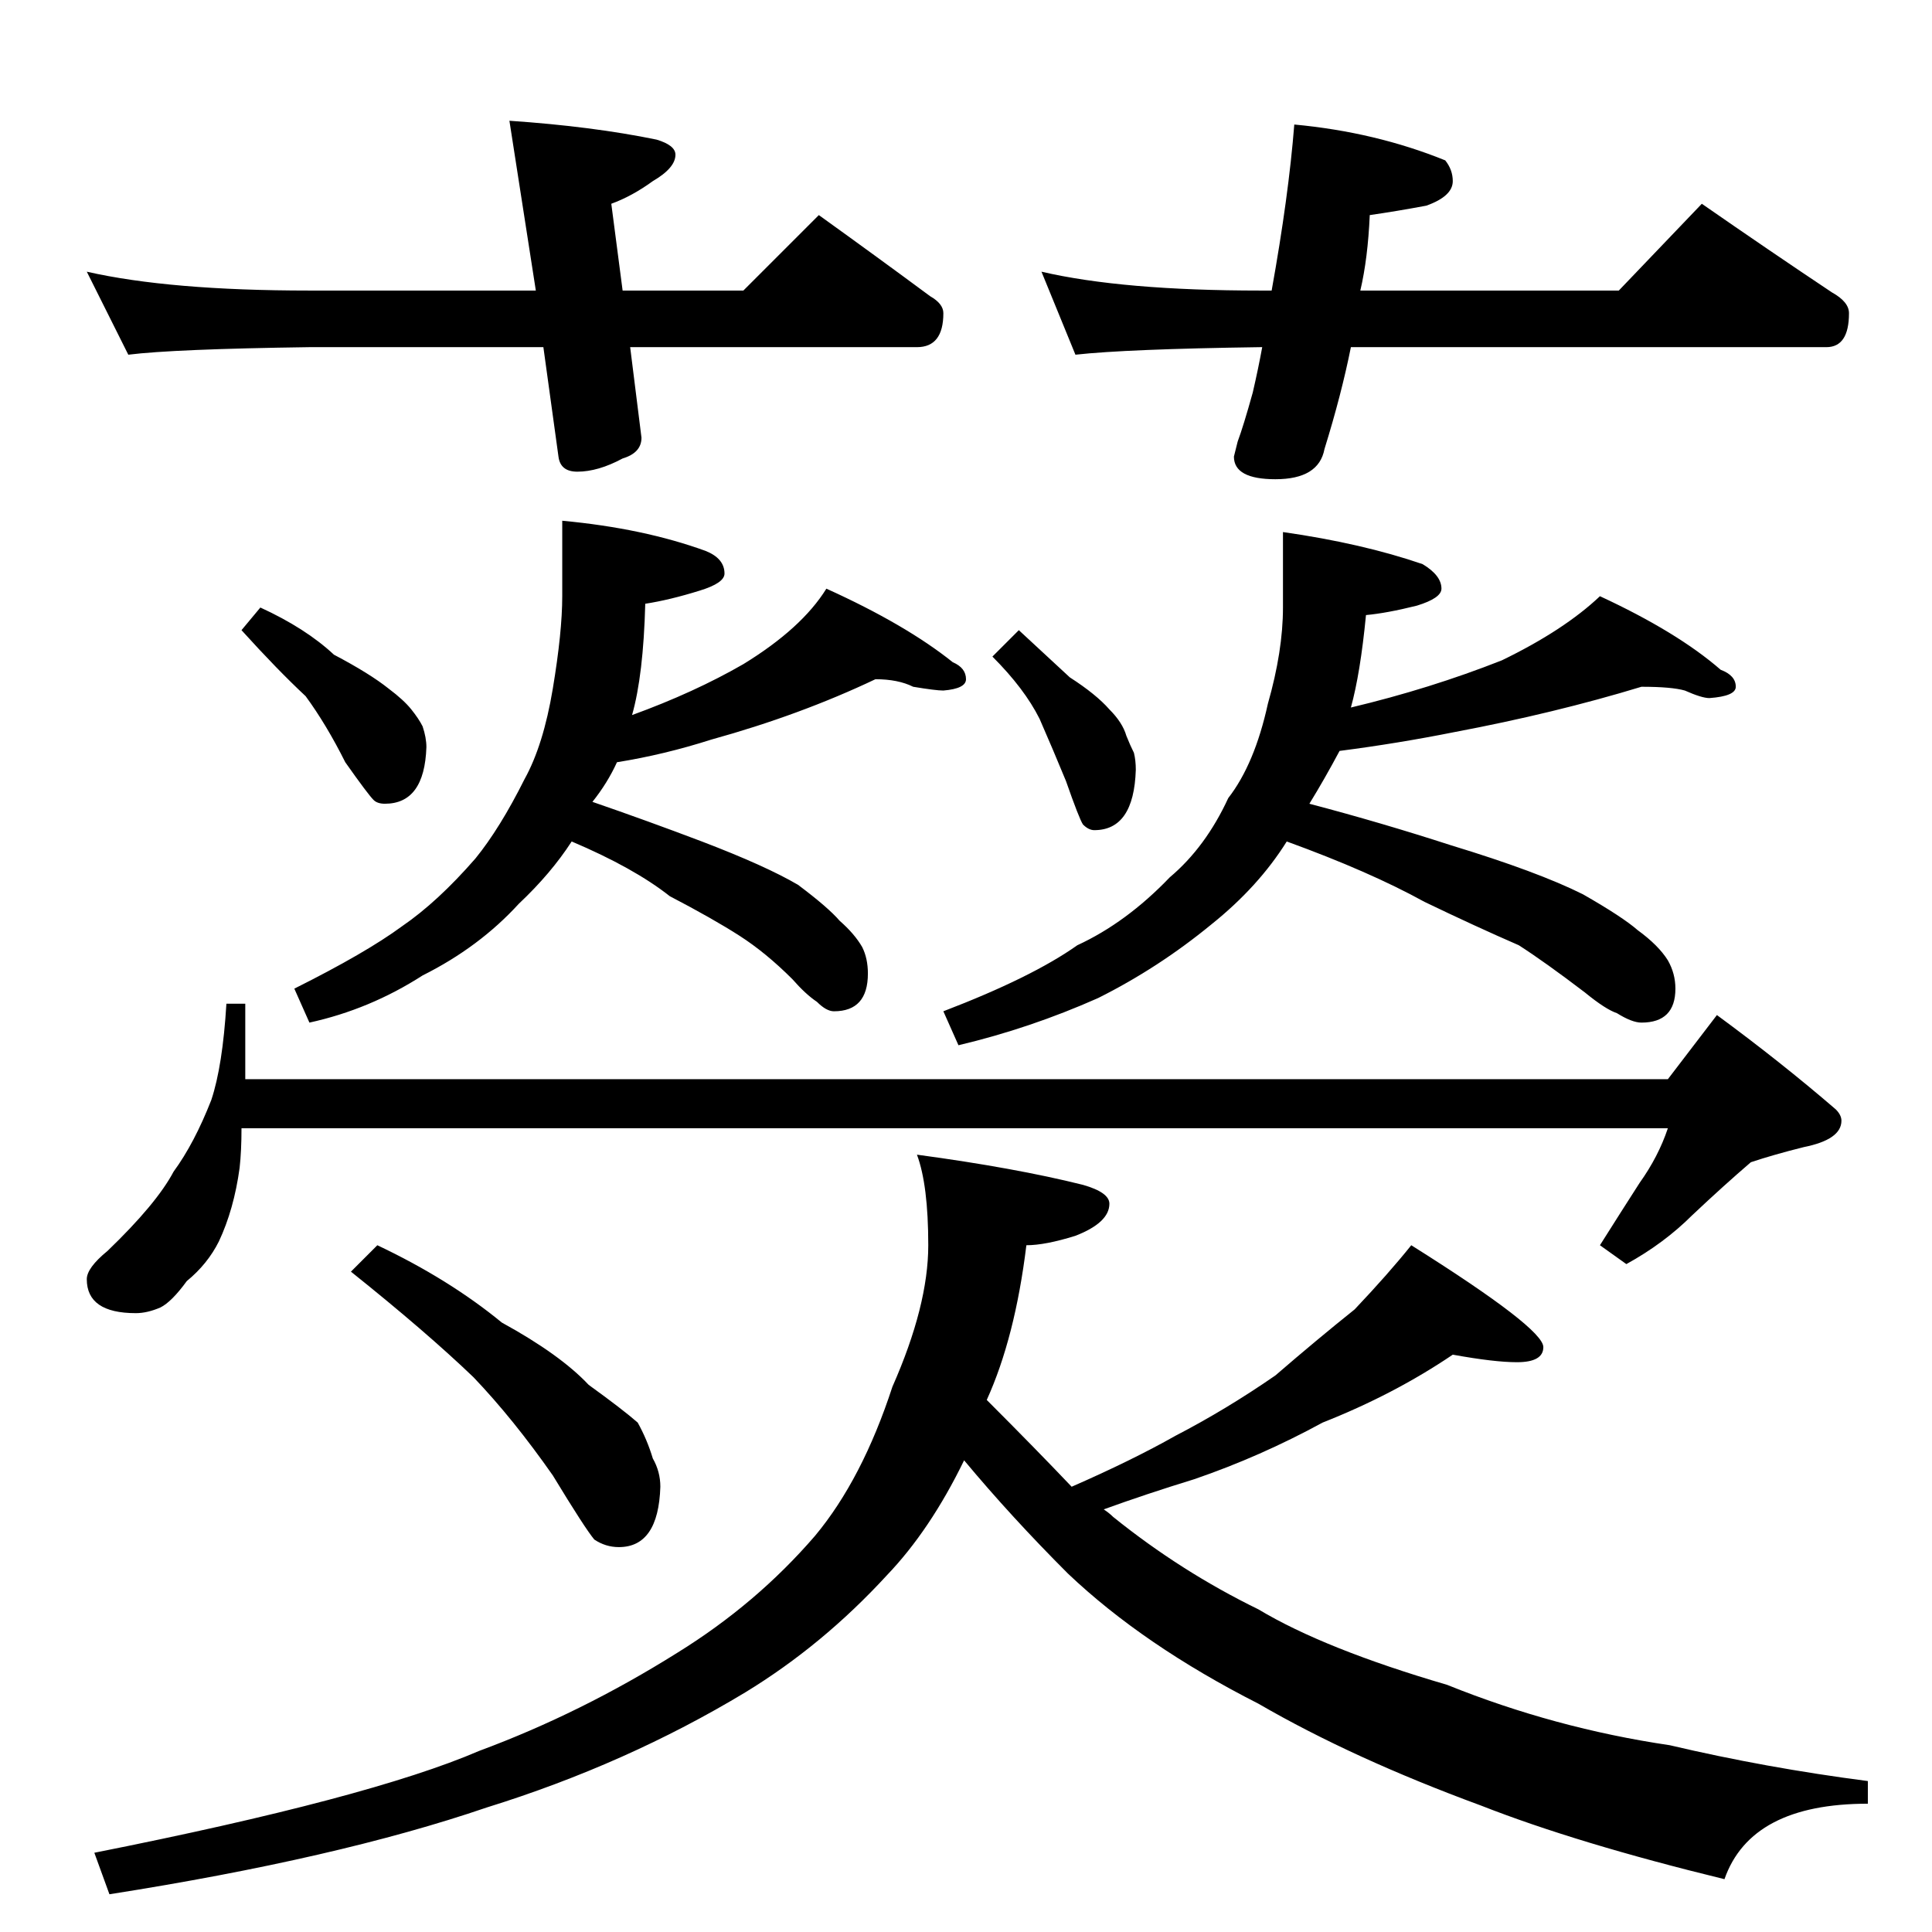 <?xml version="1.0" standalone="no"?>
<!DOCTYPE svg PUBLIC "-//W3C//DTD SVG 1.1//EN" "http://www.w3.org/Graphics/SVG/1.1/DTD/svg11.dtd" >
<svg xmlns="http://www.w3.org/2000/svg" xmlns:xlink="http://www.w3.org/1999/xlink" version="1.1" viewBox="0 -204 1024 1024">
  <g transform="matrix(1 0 0 -1 0 820)">
   <path fill="currentColor"
d="M46 880q44 -10 118 -10h120l-14 90q44 -3 78 -10q10 -3 10 -8q0 -7 -12 -14q-11 -8 -22 -12l6 -46h64l40 40q32 -23 59 -43q7 -4 7 -9q0 -18 -14 -18h-152l6 -48q0 -8 -10 -11q-13 -7 -24 -7q-9 0 -10 8l-8 58h-124q-72 -1 -96 -4zM686 958q43 -4 80 -19q4 -5 4 -11
q0 -8 -14 -13q-16 -3 -30 -5q-1 -23 -5 -40h137l44 46q36 -25 69 -47q9 -5 9 -11q0 -18 -12 -18h-252q-5 -25 -14 -54q-3 -16 -26 -16q-22 0 -22 12l2 8q3 8 8 26q3 13 5 24h-1q-71 -1 -98 -4l-18 44q43 -10 116 -10h6q9 50 12 88zM138 702q24 -11 39 -25q19 -10 29 -18
q8 -6 12 -11t6 -9q2 -6 2 -11q-1 -30 -22 -30q-4 0 -6 2q-3 3 -15 20q-10 20 -21 35q-15 14 -34 35zM464 664q-40 -19 -87 -32q-25 -8 -50 -12q-5 -11 -13 -21q29 -10 58 -21q34 -13 51 -23q16 -12 22 -19q8 -7 12 -14q3 -6 3 -14q0 -20 -18 -20q-4 0 -9 5q-6 4 -13 12
q-14 14 -28 23t-37 21q-19 15 -52 29q-11 -17 -28 -33q-21 -23 -51 -38q-28 -18 -60 -25l-8 18q38 19 57 33q19 13 39 36q13 16 26 42q10 18 15 48t5 49v40q43 -4 76 -16q10 -4 10 -12q0 -5 -13 -9q-16 -5 -29 -7q-1 -38 -7 -59q33 12 59 27q31 19 44 40q42 -19 67 -39
q7 -3 7 -9q0 -5 -12 -6q-4 0 -16 2q-8 4 -20 4zM540 690q14 -13 27 -25q14 -9 21 -17q7 -7 9 -14q2 -5 4 -9q1 -4 1 -9q-1 -32 -22 -32q-3 0 -6 3q-2 3 -9 23q-7 17 -14 33q-8 16 -25 33zM870 660q-46 -14 -99 -24q-30 -6 -61 -10q-8 -15 -16 -28q38 -10 75 -22
q46 -14 70 -26q21 -12 29 -19q11 -8 16 -16q4 -7 4 -15q0 -18 -18 -18q-5 0 -13 5q-6 2 -17 11q-21 16 -35 25q-23 10 -50 23q-29 16 -73 32q-15 -24 -40 -44q-28 -23 -60 -39q-36 -16 -74 -25l-8 18q47 18 71 35q26 12 49 36q19 16 31 42q14 18 21 50q8 28 8 51v40
q42 -6 74 -17q10 -6 10 -13q0 -5 -13 -9q-16 -4 -27 -5q-3 -31 -8 -49q42 10 80 25q33 16 52 34q41 -19 64 -39q8 -3 8 -9q0 -5 -14 -6q-4 0 -13 4q-7 2 -23 2zM120 492h10v-40h754l26 34q34 -25 63 -50q3 -3 3 -6q0 -10 -20 -14q-16 -4 -28 -8q-14 -12 -31 -28
q-15 -15 -35 -26l-14 10q12 19 21 33q10 14 15 29h-756q0 -12 -1 -21q-3 -22 -11 -39q-6 -12 -17 -21q-8 -11 -14 -14q-7 -3 -13 -3q-26 0 -26 18q0 6 11 15q26 25 35 42q11 15 20 38q6 18 8 51zM200 364q38 -18 66 -41q31 -17 46 -33q18 -13 26 -20q5 -9 8 -19q4 -7 4 -15
q-1 -32 -22 -32q-7 0 -13 4q-5 6 -22 34q-21 30 -42 52q-25 24 -65 56zM770 306q-31 -21 -69 -36q-33 -18 -68 -30q-26 -8 -48 -16q3 -2 5 -4q36 -29 77 -49q35 -21 100 -40q57 -23 118 -32q51 -12 105 -19v-12q-62 0 -76 -40q-78 19 -129 39q-68 25 -118 54q-61 31 -101 69
q-30 30 -55 60q-18 -37 -41 -61q-34 -37 -75 -62q-63 -38 -137 -61q-79 -27 -200 -46l-8 22q146 29 204 54q54 20 105 52q42 26 73 62q25 30 41 79q19 43 19 75t-6 48q52 -7 88 -16q14 -4 14 -10q0 -10 -18 -17q-16 -5 -26 -5q-6 -49 -21 -82q26 -26 45 -46q32 14 55 27
q27 14 53 32q22 19 42 35q18 19 30 34q70 -44 70 -54q0 -8 -14 -8q-12 0 -34 4z" />
  </g>

</svg>
